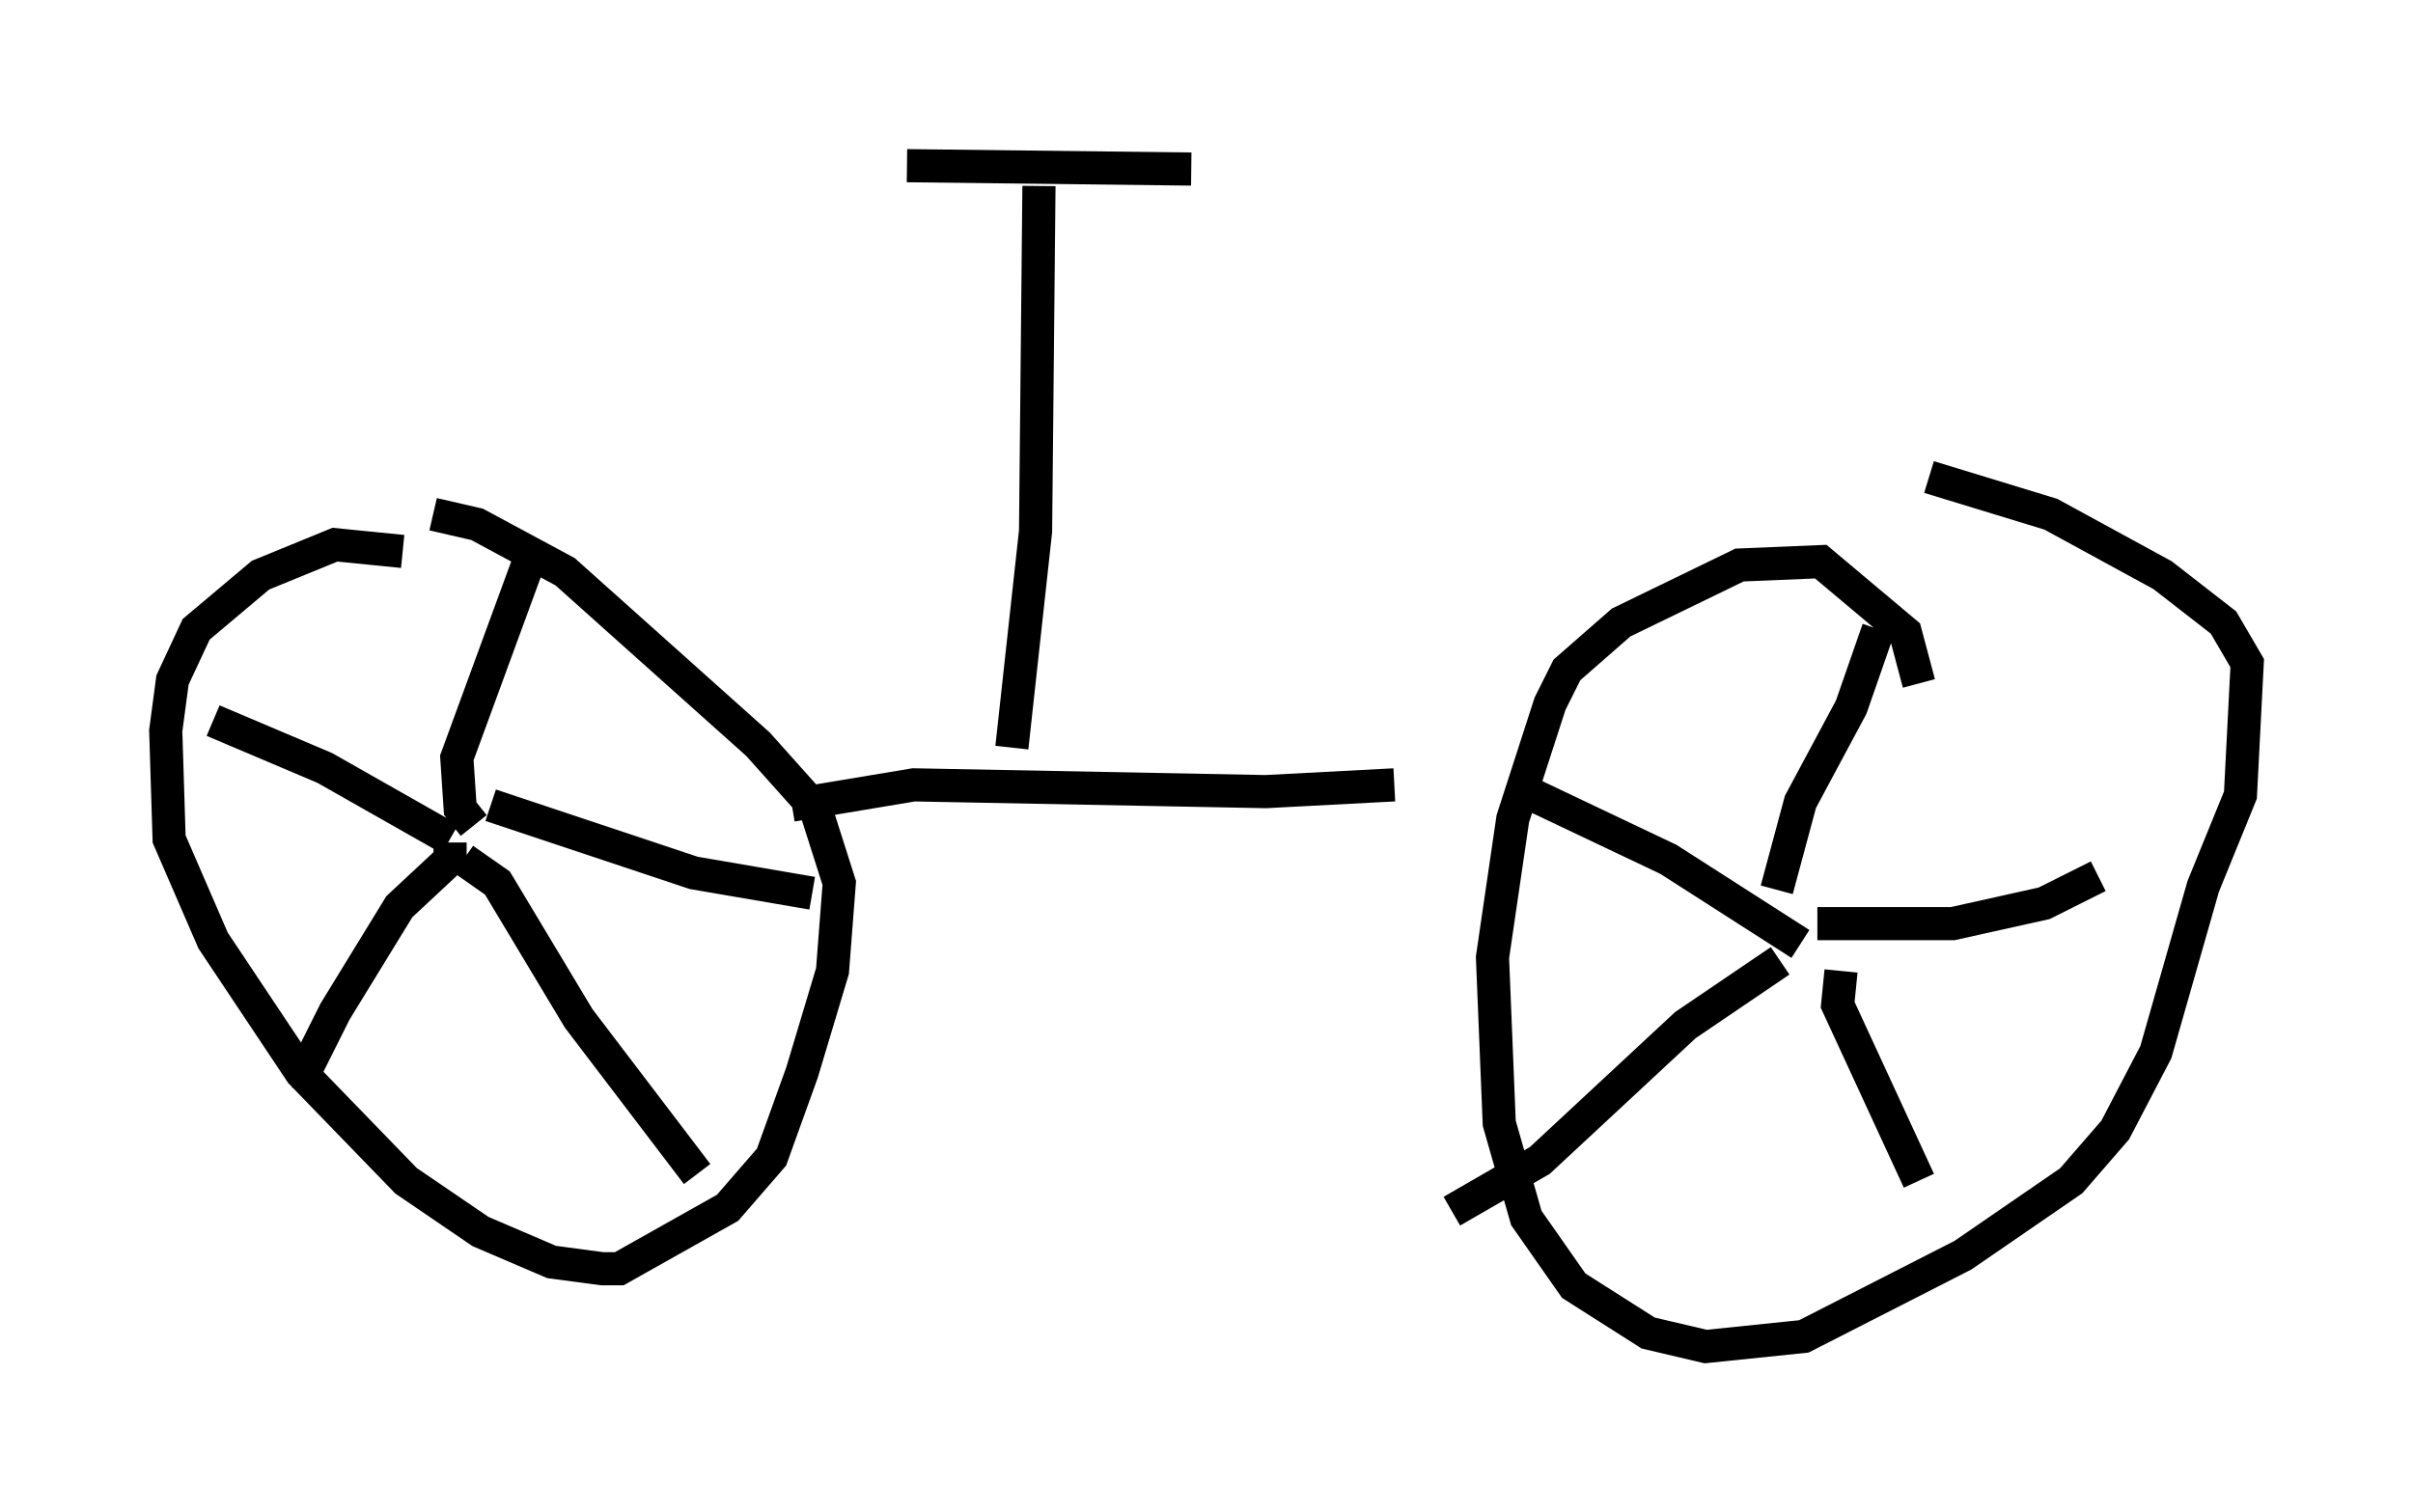 <?xml version="1.0" encoding="utf-8" ?>
<svg baseProfile="full" height="45.627" version="1.1" width="72.782" xmlns="http://www.w3.org/2000/svg" xmlns:ev="http://www.w3.org/2001/xml-events" xmlns:xlink="http://www.w3.org/1999/xlink"><defs /><rect fill="white" height="45.627" width="72.782" x="0" y="0" /><path d="M13.269, 17.148 m-1.123, -0.51 l-2.042, -0.204 -2.246, 0.919 l-1.94, 1.633 -0.715, 1.531 l-0.204, 1.531 0.102, 3.267 l1.327, 3.063 2.654, 3.981 l3.165, 3.267 2.246, 1.531 l2.144, 0.919 1.531, 0.204 l0.51, 0.0 3.267, -1.838 l1.327, -1.531 0.919, -2.552 l0.919, -3.063 0.204, -2.654 l-0.715, -2.246 -1.735, -1.94 l-5.819, -5.206 -2.654, -1.429 l-1.327, -0.306 m0.51, 9.8 l-3.777, -2.144 -3.369, -1.429 m7.861, 3.165 l-0.408, -0.51 -0.102, -1.531 l2.246, -6.125 m-1.225, 7.554 l6.125, 2.042 3.573, 0.613 m-10.923, -1.531 l0.0, 0.51 -1.531, 1.429 l-1.94, 3.165 -0.919, 1.838 l0.102, 0.306 m4.696, -6.738 l1.021, 0.715 2.45, 4.083 l3.573, 4.696 m36.852, -14.802 l-0.408, -1.531 -2.552, -2.144 l-2.45, 0.102 -3.573, 1.735 l-1.633, 1.429 -0.51, 1.021 l-1.123, 3.471 -0.613, 4.185 l0.204, 5.002 0.817, 2.858 l1.429, 2.042 2.246, 1.429 l1.735, 0.408 2.96, -0.306 l4.798, -2.45 3.267, -2.246 l1.327, -1.531 1.225, -2.348 l1.429, -5.002 1.123, -2.756 l0.204, -3.981 -0.715, -1.225 l-1.838, -1.429 -3.369, -1.838 l-3.675, -1.123 m-3.879, 14.088 l-3.981, -2.552 -4.083, -1.94 m7.35, 2.858 l0.715, -2.654 1.531, -2.858 l0.817, -2.348 m-1.838, 8.881 l4.083, 0.0 2.756, -0.613 l1.633, -0.817 m-7.758, 2.858 l-0.102, 1.021 2.45, 5.308 m-4.185, -6.635 l-2.858, 1.94 -4.39, 4.083 l-2.654, 1.531 m-19.906, -12.25 l3.675, -0.613 10.617, 0.204 l3.879, -0.204 m-11.536, -1.123 l0.715, -6.533 0.102, -10.413 m-3.981, -0.613 l8.575, 0.102 m5.41, 16.027 " fill="none" stroke="black" stroke-width="1" /></svg>